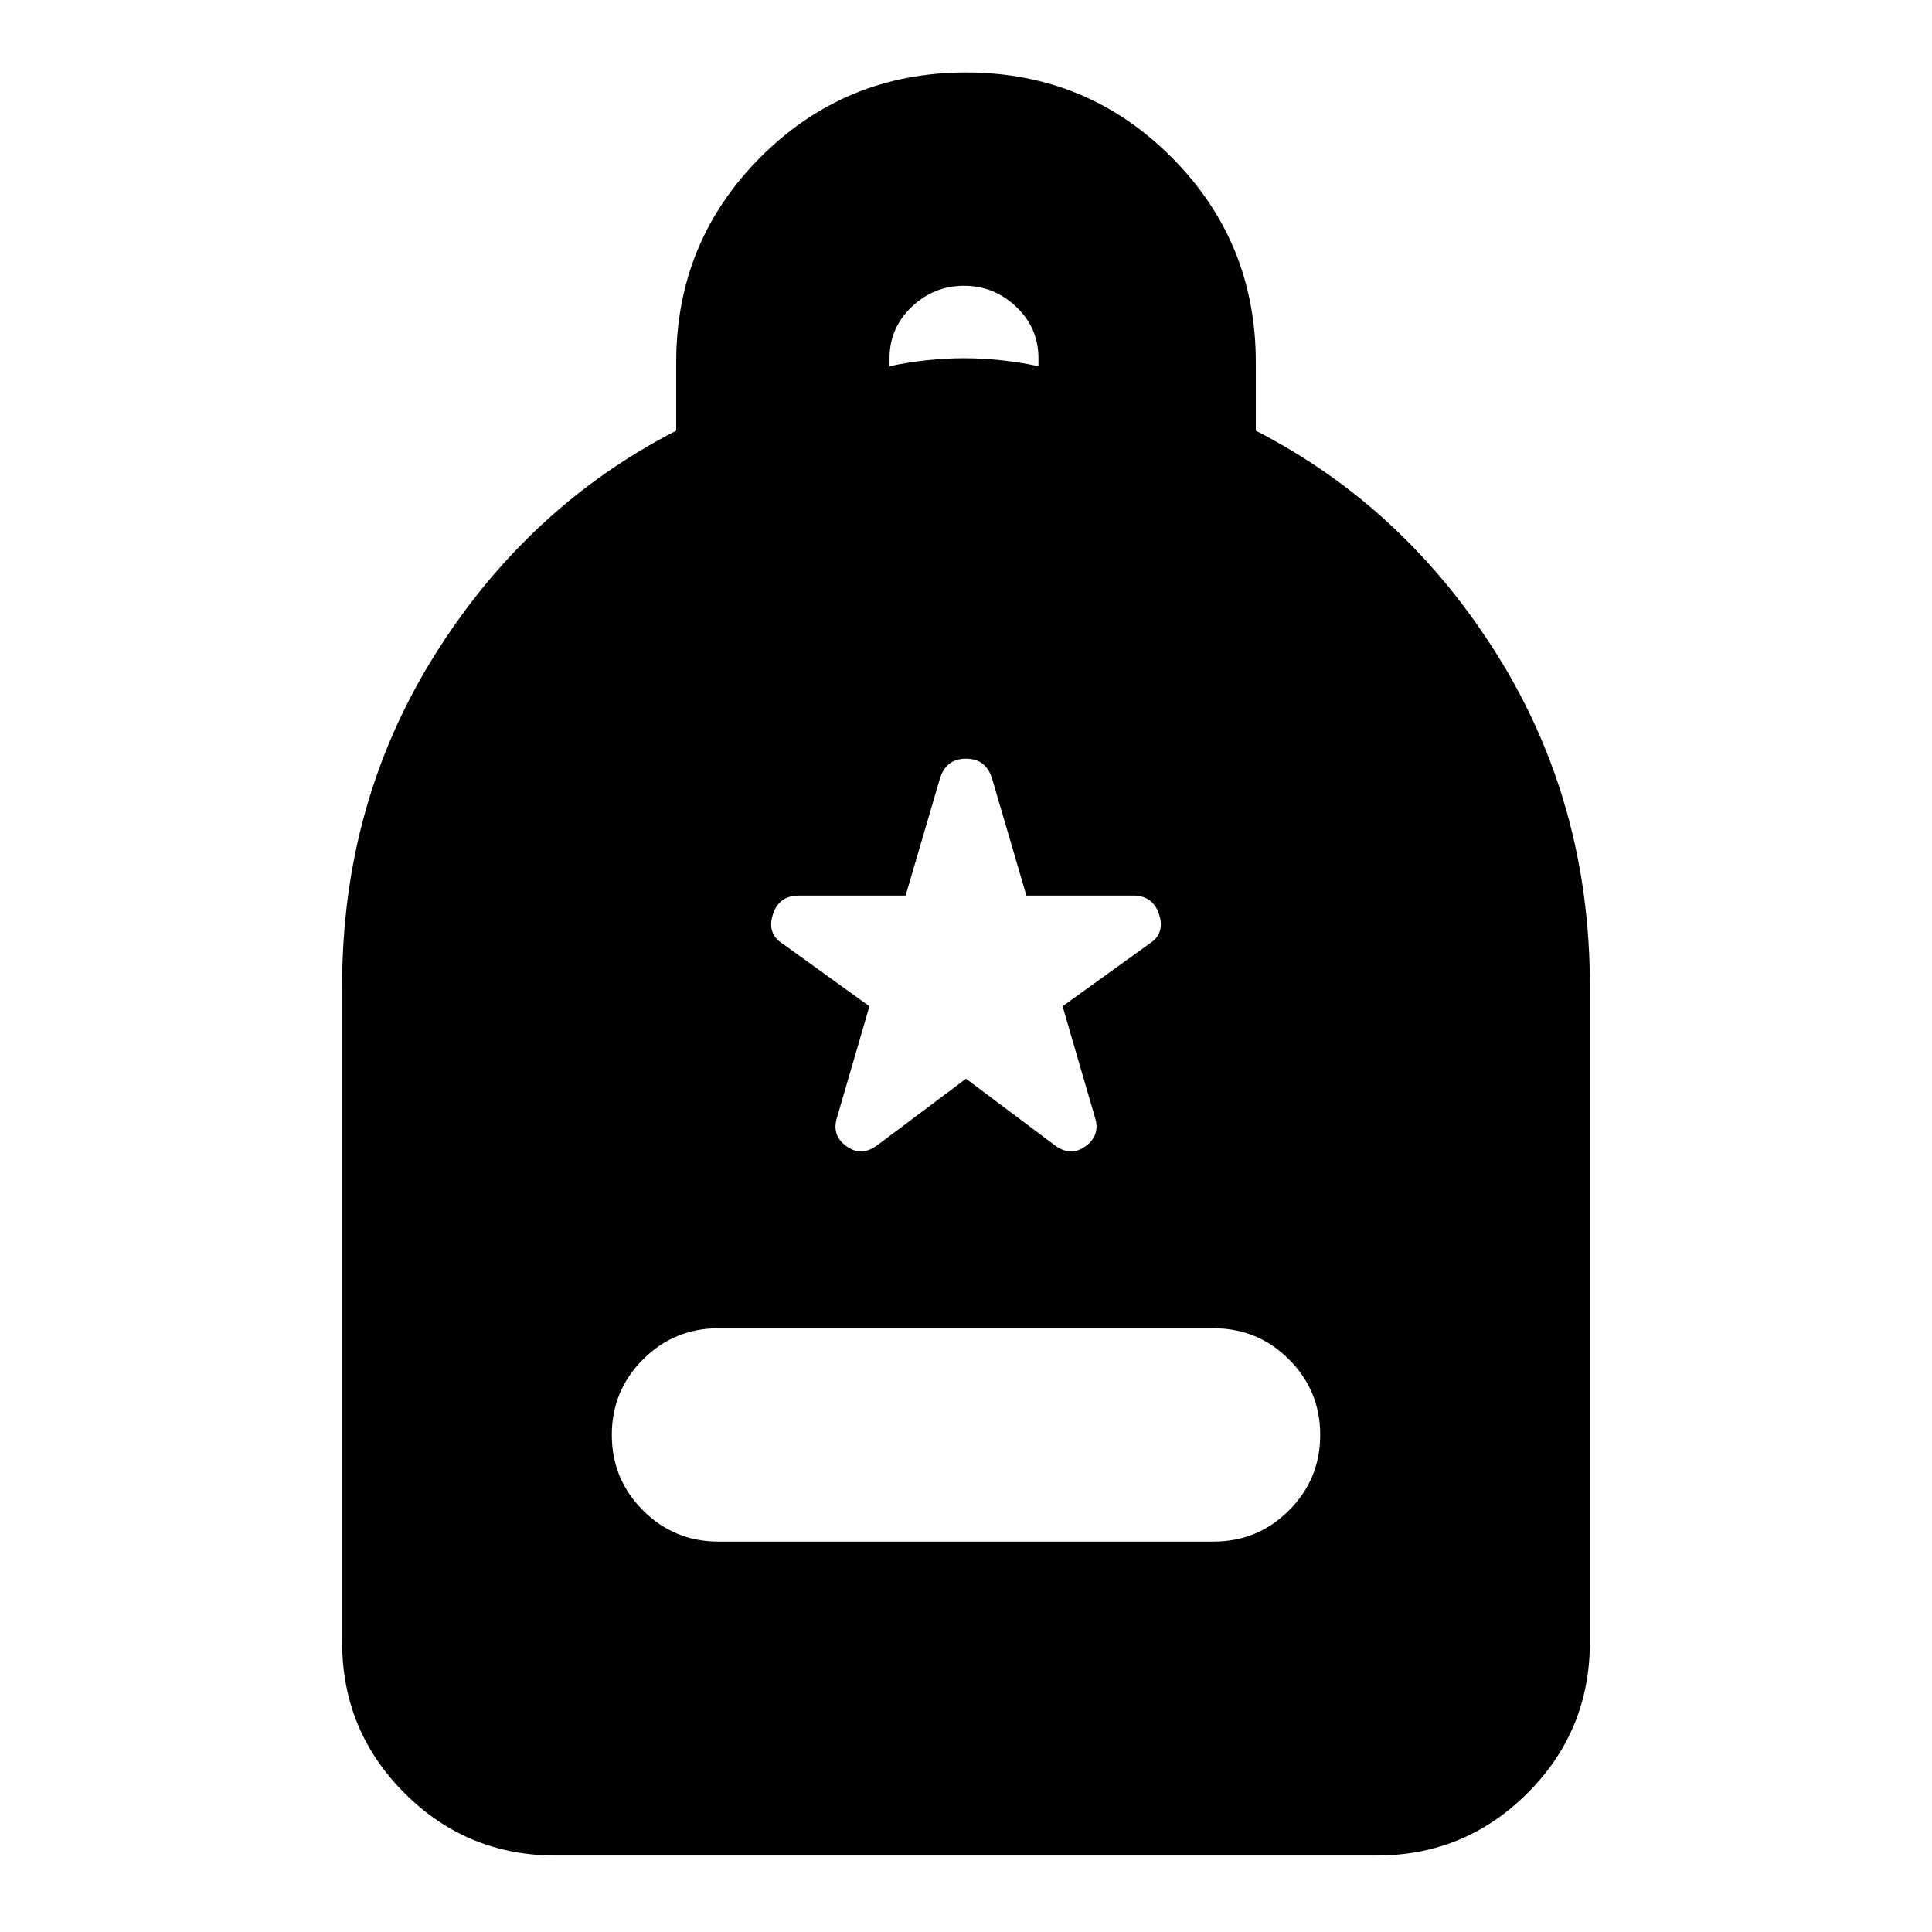 <svg xmlns="http://www.w3.org/2000/svg" height="24" viewBox="0 -960 960 960" width="24"><path d="M357-194h246q22 0 37.5-15.5T656-247q0-22-15.5-37.5T603-300H357q-22 0-37.5 15.5T304-247q0 22 15.5 37.5T357-194ZM276-38q-44 0-75-31t-31-75v-326q0-91 46-164.5T336-746v-34q0-60 42-102t102-42q60 0 102 42t42 102v34q74 38 120 111.5T790-470v326q0 44-31 75t-75 31H276Zm166-740q9-2 18.5-3t18.5-1q9 0 18.5 1t18.5 3v-4q0-15-11-25.5T479-818q-15 0-26 10.5T442-782v4Zm38 354 44 33q8 6 15.5.5T544-405l-16-55 43-31q8-5 5-14.5t-13-9.5h-53l-17-58q-3-10-13-10t-13 10l-17 58h-53q-10 0-13 9.5t5 14.5l43 31-16 55q-3 9 4.5 14.5t15.5-.5l44-33Z"/></svg>